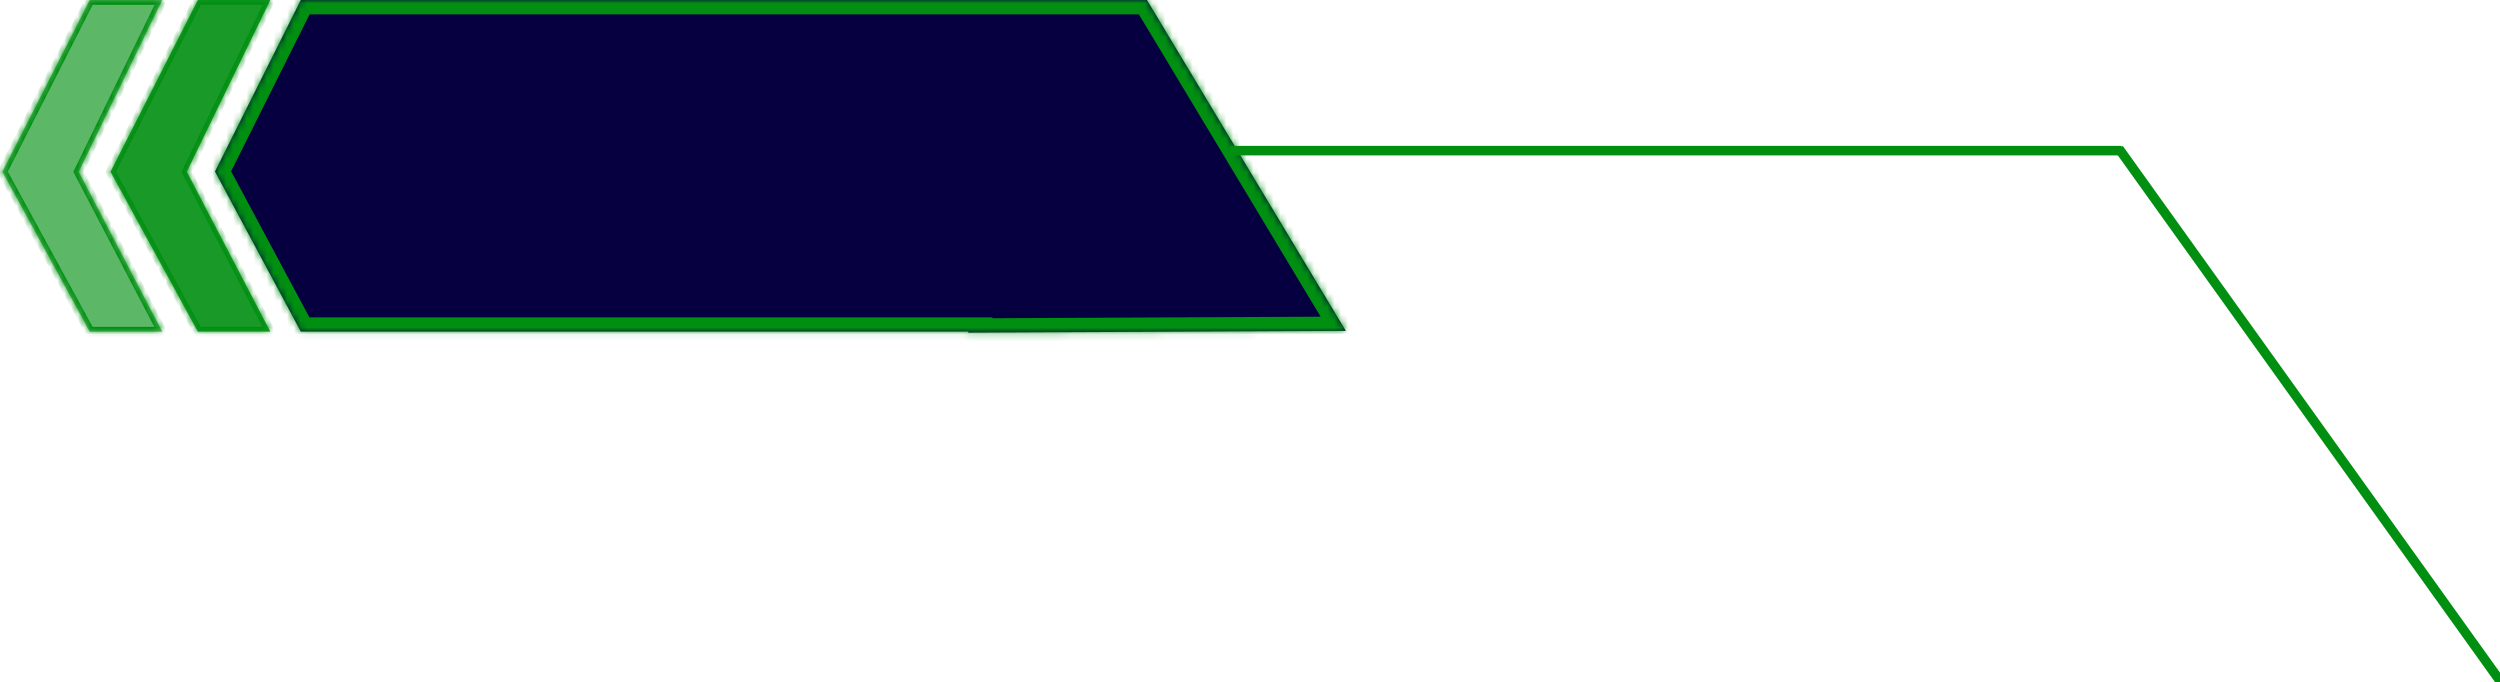 <svg width="370" height="101" viewBox="0 0 370 101" fill="none" xmlns="http://www.w3.org/2000/svg">
<g clip-path="url(#clip0_132_32)">
<mask id="path-1-inside-1_132_32" fill="white">
<path fill-rule="evenodd" clip-rule="evenodd" d="M169.749 0L199.185 48.969L143.269 49.233L143.352 49.078H44.519V49.079L44.519 49.078H44.514V49.069L31.821 25.386L44.514 0.011V1.59604e-05L169.749 0Z"/>
</mask>
<path fill-rule="evenodd" clip-rule="evenodd" d="M169.749 0L199.185 48.969L143.269 49.233L143.352 49.078H44.519V49.079L44.519 49.078H44.514V49.069L31.821 25.386L44.514 0.011V1.59604e-05L169.749 0Z" fill="#060040"/>
<path d="M199.185 48.969L199.195 51.087L202.919 51.069L201.001 47.878L199.185 48.969ZM169.749 0L171.564 -1.091L170.947 -2.118L169.749 -2.118L169.749 0ZM143.269 49.233L141.403 48.23L139.715 51.368L143.279 51.352L143.269 49.233ZM143.352 49.078L145.217 50.082L146.896 46.961H143.352V49.078ZM44.519 49.078V46.961H42.401V49.078H44.519ZM44.519 49.079L42.657 50.087L46.637 49.079H44.519ZM44.519 49.078L46.382 48.07L45.781 46.961H44.519V49.078ZM44.514 49.078H42.396V51.197H44.514V49.078ZM44.514 49.069H46.632V48.537L46.381 48.068L44.514 49.069ZM31.821 25.386L29.927 24.438L29.436 25.419L29.954 26.386L31.821 25.386ZM44.514 0.011L46.408 0.958L46.632 0.511V0.011H44.514ZM44.514 1.59604e-05L44.514 -2.118L42.396 -2.118V1.59604e-05H44.514ZM201.001 47.878L171.564 -1.091L167.933 1.091L197.37 50.06L201.001 47.878ZM143.279 51.352L199.195 51.087L199.175 46.851L143.259 47.115L143.279 51.352ZM141.486 48.075L141.403 48.23L145.134 50.237L145.217 50.082L141.486 48.075ZM143.352 46.961H44.519V51.197H143.352V46.961ZM46.637 49.079V49.078H42.401V49.079H46.637ZM42.657 50.087L42.657 50.087L46.382 48.07L46.382 48.07L42.657 50.087ZM44.519 46.961H44.514V51.197H44.519V46.961ZM46.632 49.078V49.069H42.396V49.078H46.632ZM29.954 26.386L42.647 50.069L46.381 48.068L33.688 24.385L29.954 26.386ZM42.62 -0.937L29.927 24.438L33.715 26.333L46.408 0.958L42.62 -0.937ZM46.632 0.011V1.59604e-05H42.396V0.011H46.632ZM44.514 2.118L169.749 2.118L169.749 -2.118L44.514 -2.118L44.514 2.118Z" fill="#008F11" mask="url(#path-1-inside-1_132_32)"/>
<mask id="path-3-inside-2_132_32" fill="white">
<path fill-rule="evenodd" clip-rule="evenodd" d="M16.36 25.413L29.282 0H29.282H40.001V0.015L27.642 25.413L40.001 49.078L29.282 49.078L16.36 25.413Z"/>
</mask>
<path fill-rule="evenodd" clip-rule="evenodd" d="M16.36 25.413L29.282 0H29.282H40.001V0.015L27.642 25.413L40.001 49.078L29.282 49.078L16.36 25.413Z" fill="#008F11" fill-opacity="0.9"/>
<path d="M29.282 0V-0.706H28.849L28.653 -0.32L29.282 0ZM16.36 25.413L15.73 25.093L15.562 25.425L15.74 25.751L16.36 25.413ZM40.001 0H40.707V-0.706H40.001V0ZM40.001 0.015L40.636 0.324L40.707 0.178V0.015H40.001ZM27.642 25.413L27.007 25.104L26.851 25.424L27.016 25.74L27.642 25.413ZM40.001 49.078L40.001 49.785L41.166 49.785L40.627 48.752L40.001 49.078ZM29.282 49.078L28.663 49.417L28.864 49.785L29.282 49.785L29.282 49.078ZM28.653 -0.32L15.73 25.093L16.989 25.733L29.912 0.32L28.653 -0.32ZM29.282 -0.706H29.282V0.706H29.282V-0.706ZM40.001 -0.706H29.282V0.706H40.001V-0.706ZM40.707 0.015V0H39.295V0.015H40.707ZM28.277 25.722L40.636 0.324L39.366 -0.293L27.007 25.104L28.277 25.722ZM40.627 48.752L28.268 25.086L27.016 25.74L39.375 49.405L40.627 48.752ZM29.282 49.785L40.001 49.785L40.001 48.373L29.282 48.373L29.282 49.785ZM15.74 25.751L28.663 49.417L29.902 48.74L16.979 25.075L15.74 25.751Z" fill="#008F11" mask="url(#path-3-inside-2_132_32)"/>
<mask id="path-5-inside-3_132_32" fill="white">
<path fill-rule="evenodd" clip-rule="evenodd" d="M0.359 25.413L13.283 0H13.283H24.001V0.015L11.642 25.413L24.001 49.078L13.283 49.078L0.359 25.413Z"/>
</mask>
<path fill-rule="evenodd" clip-rule="evenodd" d="M0.359 25.413L13.283 0H13.283H24.001V0.015L11.642 25.413L24.001 49.078L13.283 49.078L0.359 25.413Z" fill="#008F11" fill-opacity="0.64"/>
<path d="M13.283 0V-0.706H12.85L12.653 -0.32L13.283 0ZM0.359 25.413L-0.27 25.093L-0.439 25.425L-0.26 25.751L0.359 25.413ZM24.001 0H24.707V-0.706H24.001V0ZM24.001 0.015L24.636 0.324L24.707 0.178V0.015H24.001ZM11.642 25.413L11.007 25.104L10.851 25.424L11.016 25.74L11.642 25.413ZM24.001 49.078L24.001 49.785L25.166 49.785L24.627 48.752L24.001 49.078ZM13.283 49.078L12.663 49.417L12.864 49.785L13.283 49.785L13.283 49.078ZM12.653 -0.32L-0.27 25.093L0.989 25.733L13.912 0.32L12.653 -0.32ZM13.283 -0.706H13.283V0.706H13.283V-0.706ZM24.001 -0.706H13.283V0.706H24.001V-0.706ZM24.707 0.015V0H23.295V0.015H24.707ZM12.277 25.722L24.636 0.324L23.366 -0.293L11.007 25.104L12.277 25.722ZM24.627 48.752L12.268 25.086L11.016 25.74L23.375 49.405L24.627 48.752ZM13.283 49.785L24.001 49.785L24.001 48.373L13.283 48.373L13.283 49.785ZM-0.26 25.751L12.663 49.417L13.902 48.74L0.979 25.075L-0.26 25.751Z" fill="#008F11" mask="url(#path-5-inside-3_132_32)"/>
<line x1="182" y1="22.294" x2="314" y2="22.294" stroke="#008F11" stroke-width="1.412"/>
<path d="M313.599 22.009L370.111 100.919" stroke="#008F11" stroke-width="1.412"/>
</g>
<defs>
<clipPath id="clip0_132_32">
<rect width="370" height="101" fill="white"/>
</clipPath>
</defs>
</svg>
